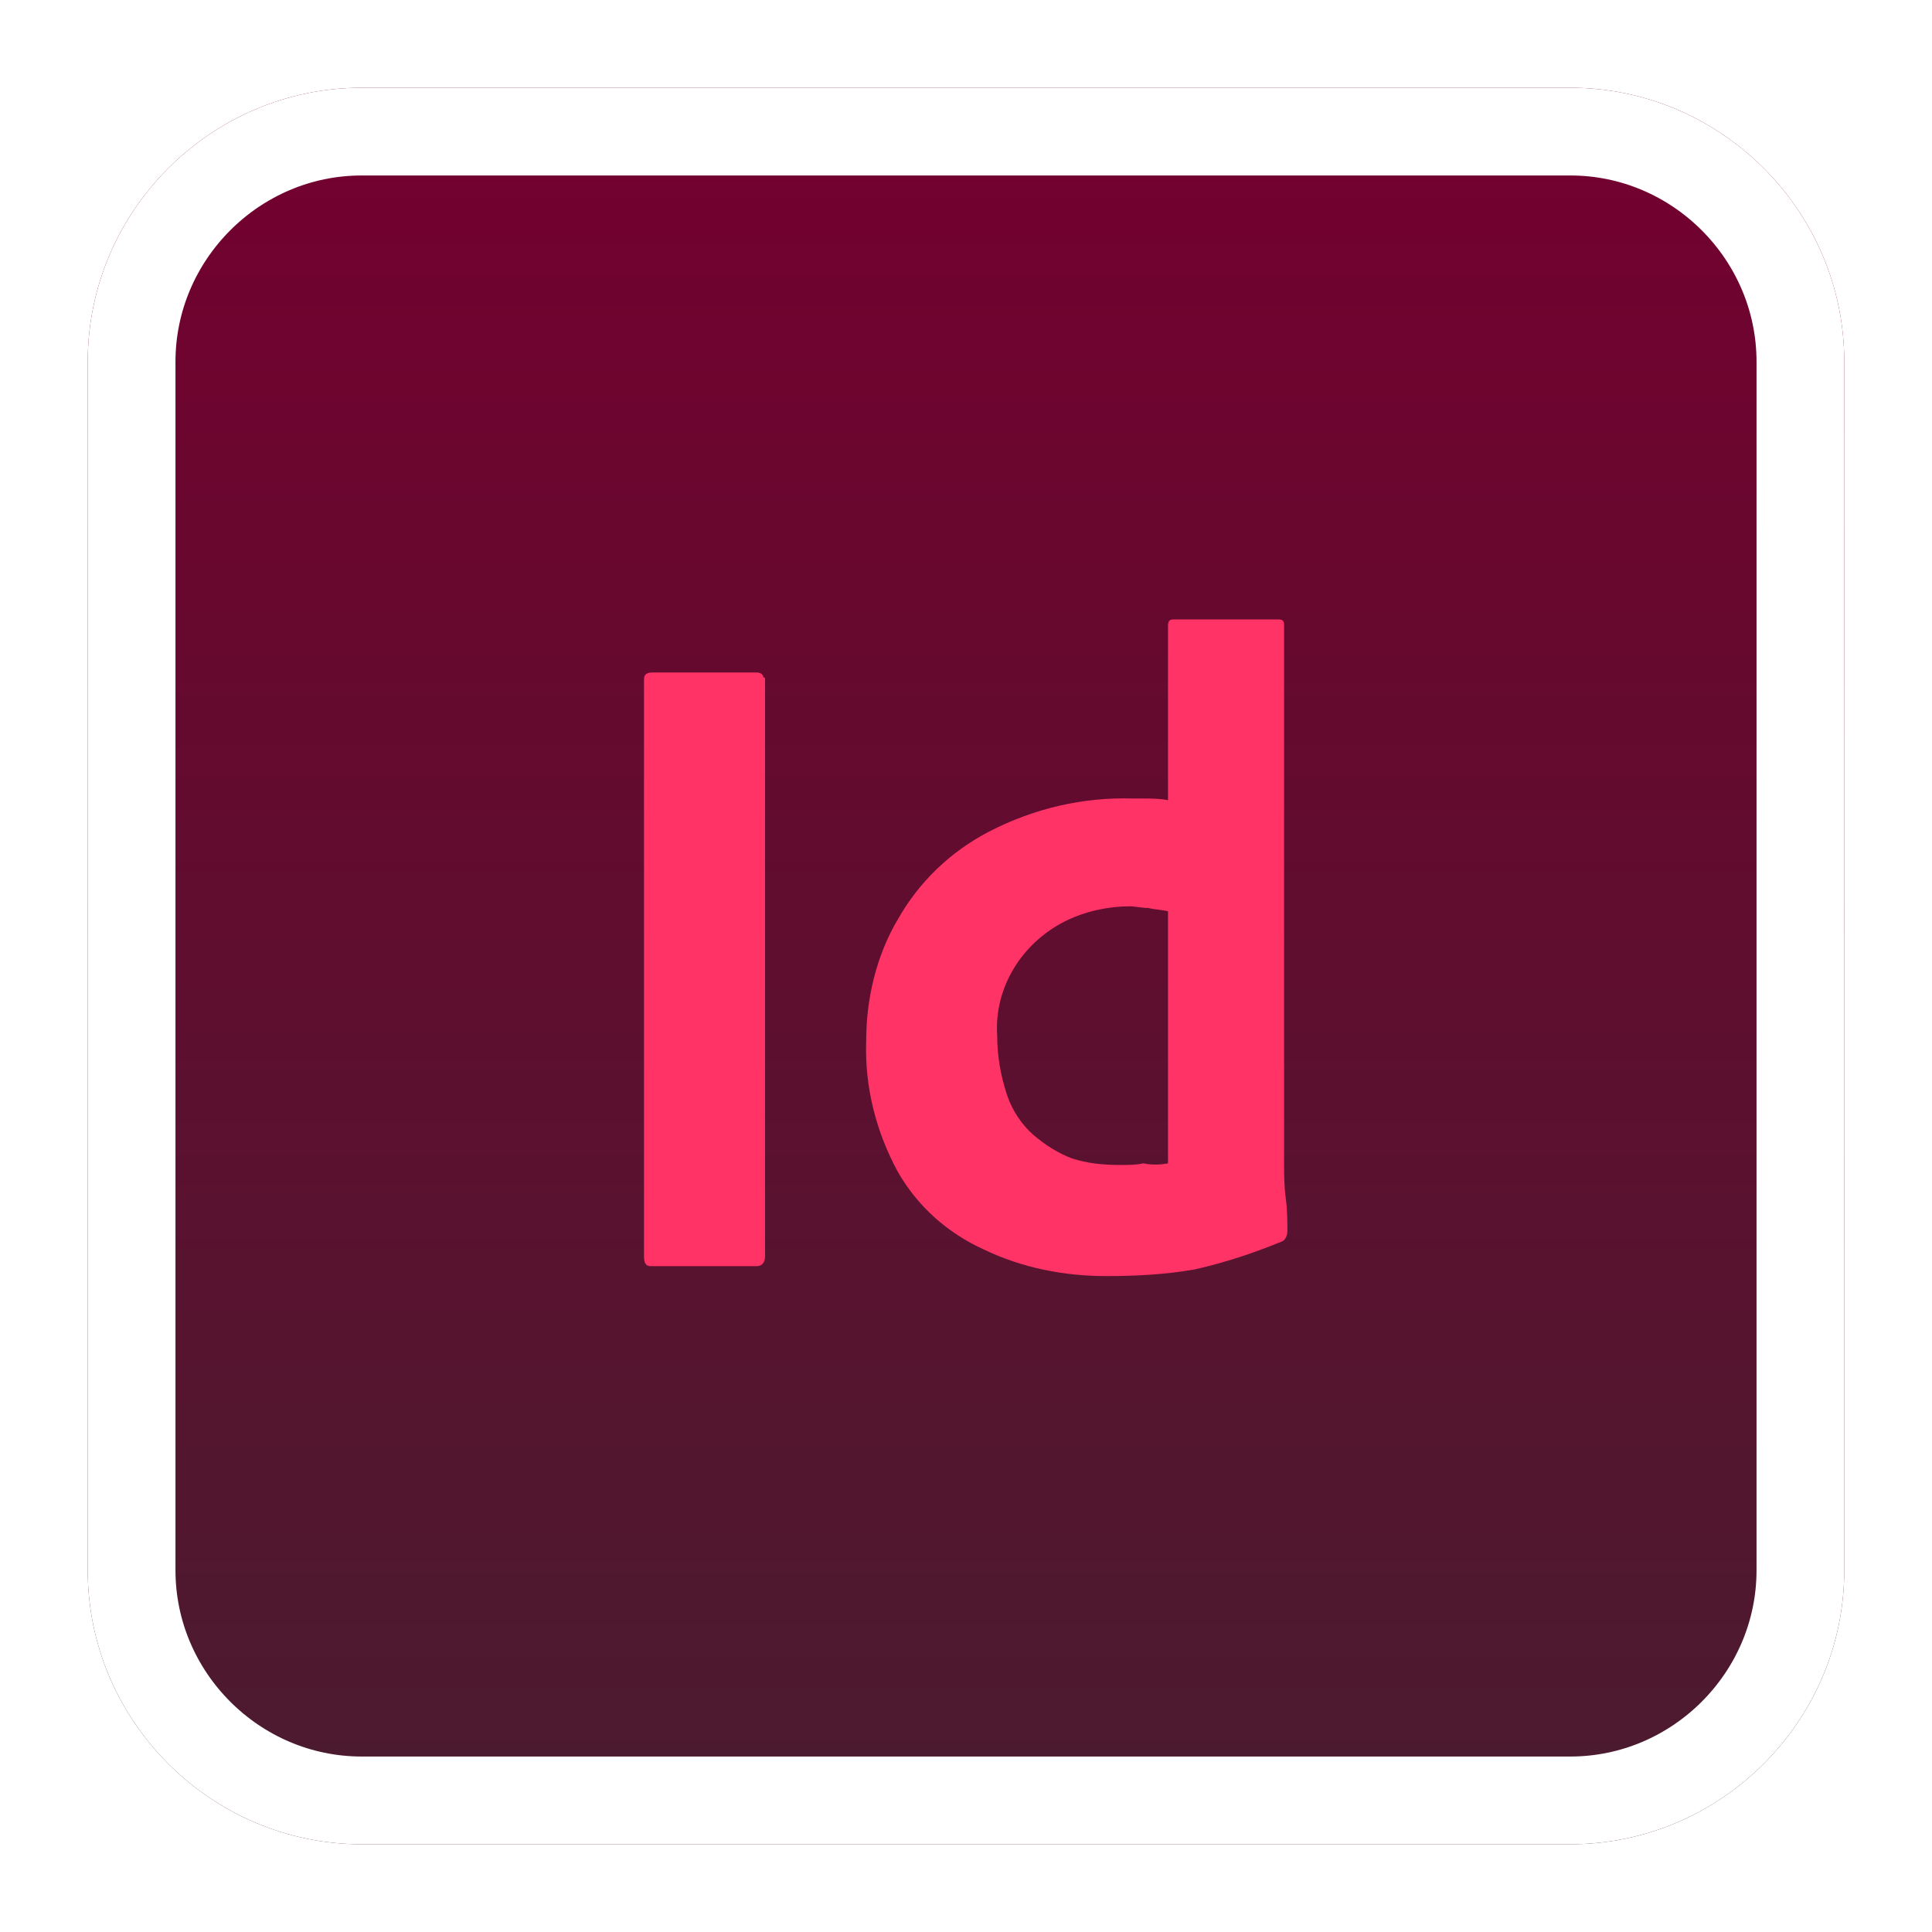 <svg width="1101" height="1101" viewBox="0 0 1101 1101" fill="none" xmlns="http://www.w3.org/2000/svg">
<g filter="url(#filter0_d)">
<path d="M206.109 40H894.891C980.691 40 1051 110.308 1051 196.108V884.892C1051 970.692 980.691 1041 894.891 1041H206.109C120.31 1041 50 970.692 50 884.892V196.108C50 110.308 120.31 40 206.109 40Z" fill="url(#paint0_linear)"/>
<path d="M206.109 65H894.891C966.884 65 1026 124.116 1026 196.108V884.892C1026 956.884 966.884 1016 894.891 1016H206.109C134.116 1016 75 956.884 75 884.892V196.108C75 124.116 134.116 65 206.109 65Z" stroke="white" stroke-width="50"/>
</g>
<path d="M435.984 387.024V715.875C435.984 719.655 434.094 721.545 431.259 721.545H370.779C367.944 721.545 367 719.655 367 715.875V387.024C367 384.189 368.89 383.244 371.725 383.244H431.259C433.149 383.244 435.038 384.189 435.038 386.079C435.983 386.079 435.984 386.079 435.984 387.024Z" fill="#FF3366"/>
<path d="M630.648 727.21C606.078 727.21 582.455 722.485 560.72 712.09C539.931 702.641 522.922 687.521 511.582 667.677C499.297 644.997 492.681 619.483 493.626 593.024C493.626 569.399 499.297 544.83 511.582 524.04C523.867 502.306 541.821 485.297 563.556 473.957C589.07 460.727 617.419 454.112 645.768 455.057C647.658 455.057 649.548 455.057 652.383 455.057C655.217 455.057 660.889 455.057 665.614 456.002V356.78C665.614 353.945 666.557 353 668.447 353H728.927C730.816 353 731.762 353.945 731.762 355.835V356.78V662.952C731.762 668.622 731.761 675.236 732.706 682.796C733.65 689.411 733.651 696.026 733.651 701.696C733.651 703.586 732.706 706.421 730.816 707.366C714.751 713.98 697.741 719.65 680.732 723.43C664.667 726.265 647.657 727.21 630.648 727.21ZM665.614 662.952V519.316C661.834 518.371 658.052 518.371 654.272 517.426C650.492 517.426 646.714 516.481 643.879 516.481C631.594 516.481 618.363 519.316 607.023 524.985C582.454 537.27 566.391 562.784 568.281 590.189C568.281 601.528 570.169 612.868 573.949 624.208C576.784 632.713 582.455 641.217 589.07 646.887C595.684 652.557 603.245 657.282 610.805 660.117C619.309 662.952 628.758 663.897 638.208 663.897C642.933 663.897 647.659 663.897 651.439 662.952C656.164 663.897 660.889 663.897 665.614 662.952Z" fill="#FF3366"/>
<defs>
<filter id="filter0_d" x="0" y="0" width="1101" height="1101" filterUnits="userSpaceOnUse" color-interpolation-filters="sRGB">
<feFlood flood-opacity="0" result="BackgroundImageFix"/>
<feColorMatrix in="SourceAlpha" type="matrix" values="0 0 0 0 0 0 0 0 0 0 0 0 0 0 0 0 0 0 127 0" result="hardAlpha"/>
<feOffset dy="10"/>
<feGaussianBlur stdDeviation="25"/>
<feComposite in2="hardAlpha" operator="out"/>
<feColorMatrix type="matrix" values="0 0 0 0 0.769 0 0 0 0 0.769 0 0 0 0 0.769 0 0 0 0.5 0"/>
<feBlend mode="normal" in2="BackgroundImageFix" result="effect1_dropShadow"/>
<feBlend mode="normal" in="SourceGraphic" in2="effect1_dropShadow" result="shape"/>
</filter>
<linearGradient id="paint0_linear" x1="550.5" y1="40" x2="550.5" y2="1041" gradientUnits="userSpaceOnUse">
<stop stop-color="#74002F"/>
<stop offset="1" stop-color="#4A1C2F"/>
</linearGradient>
</defs>
</svg>
